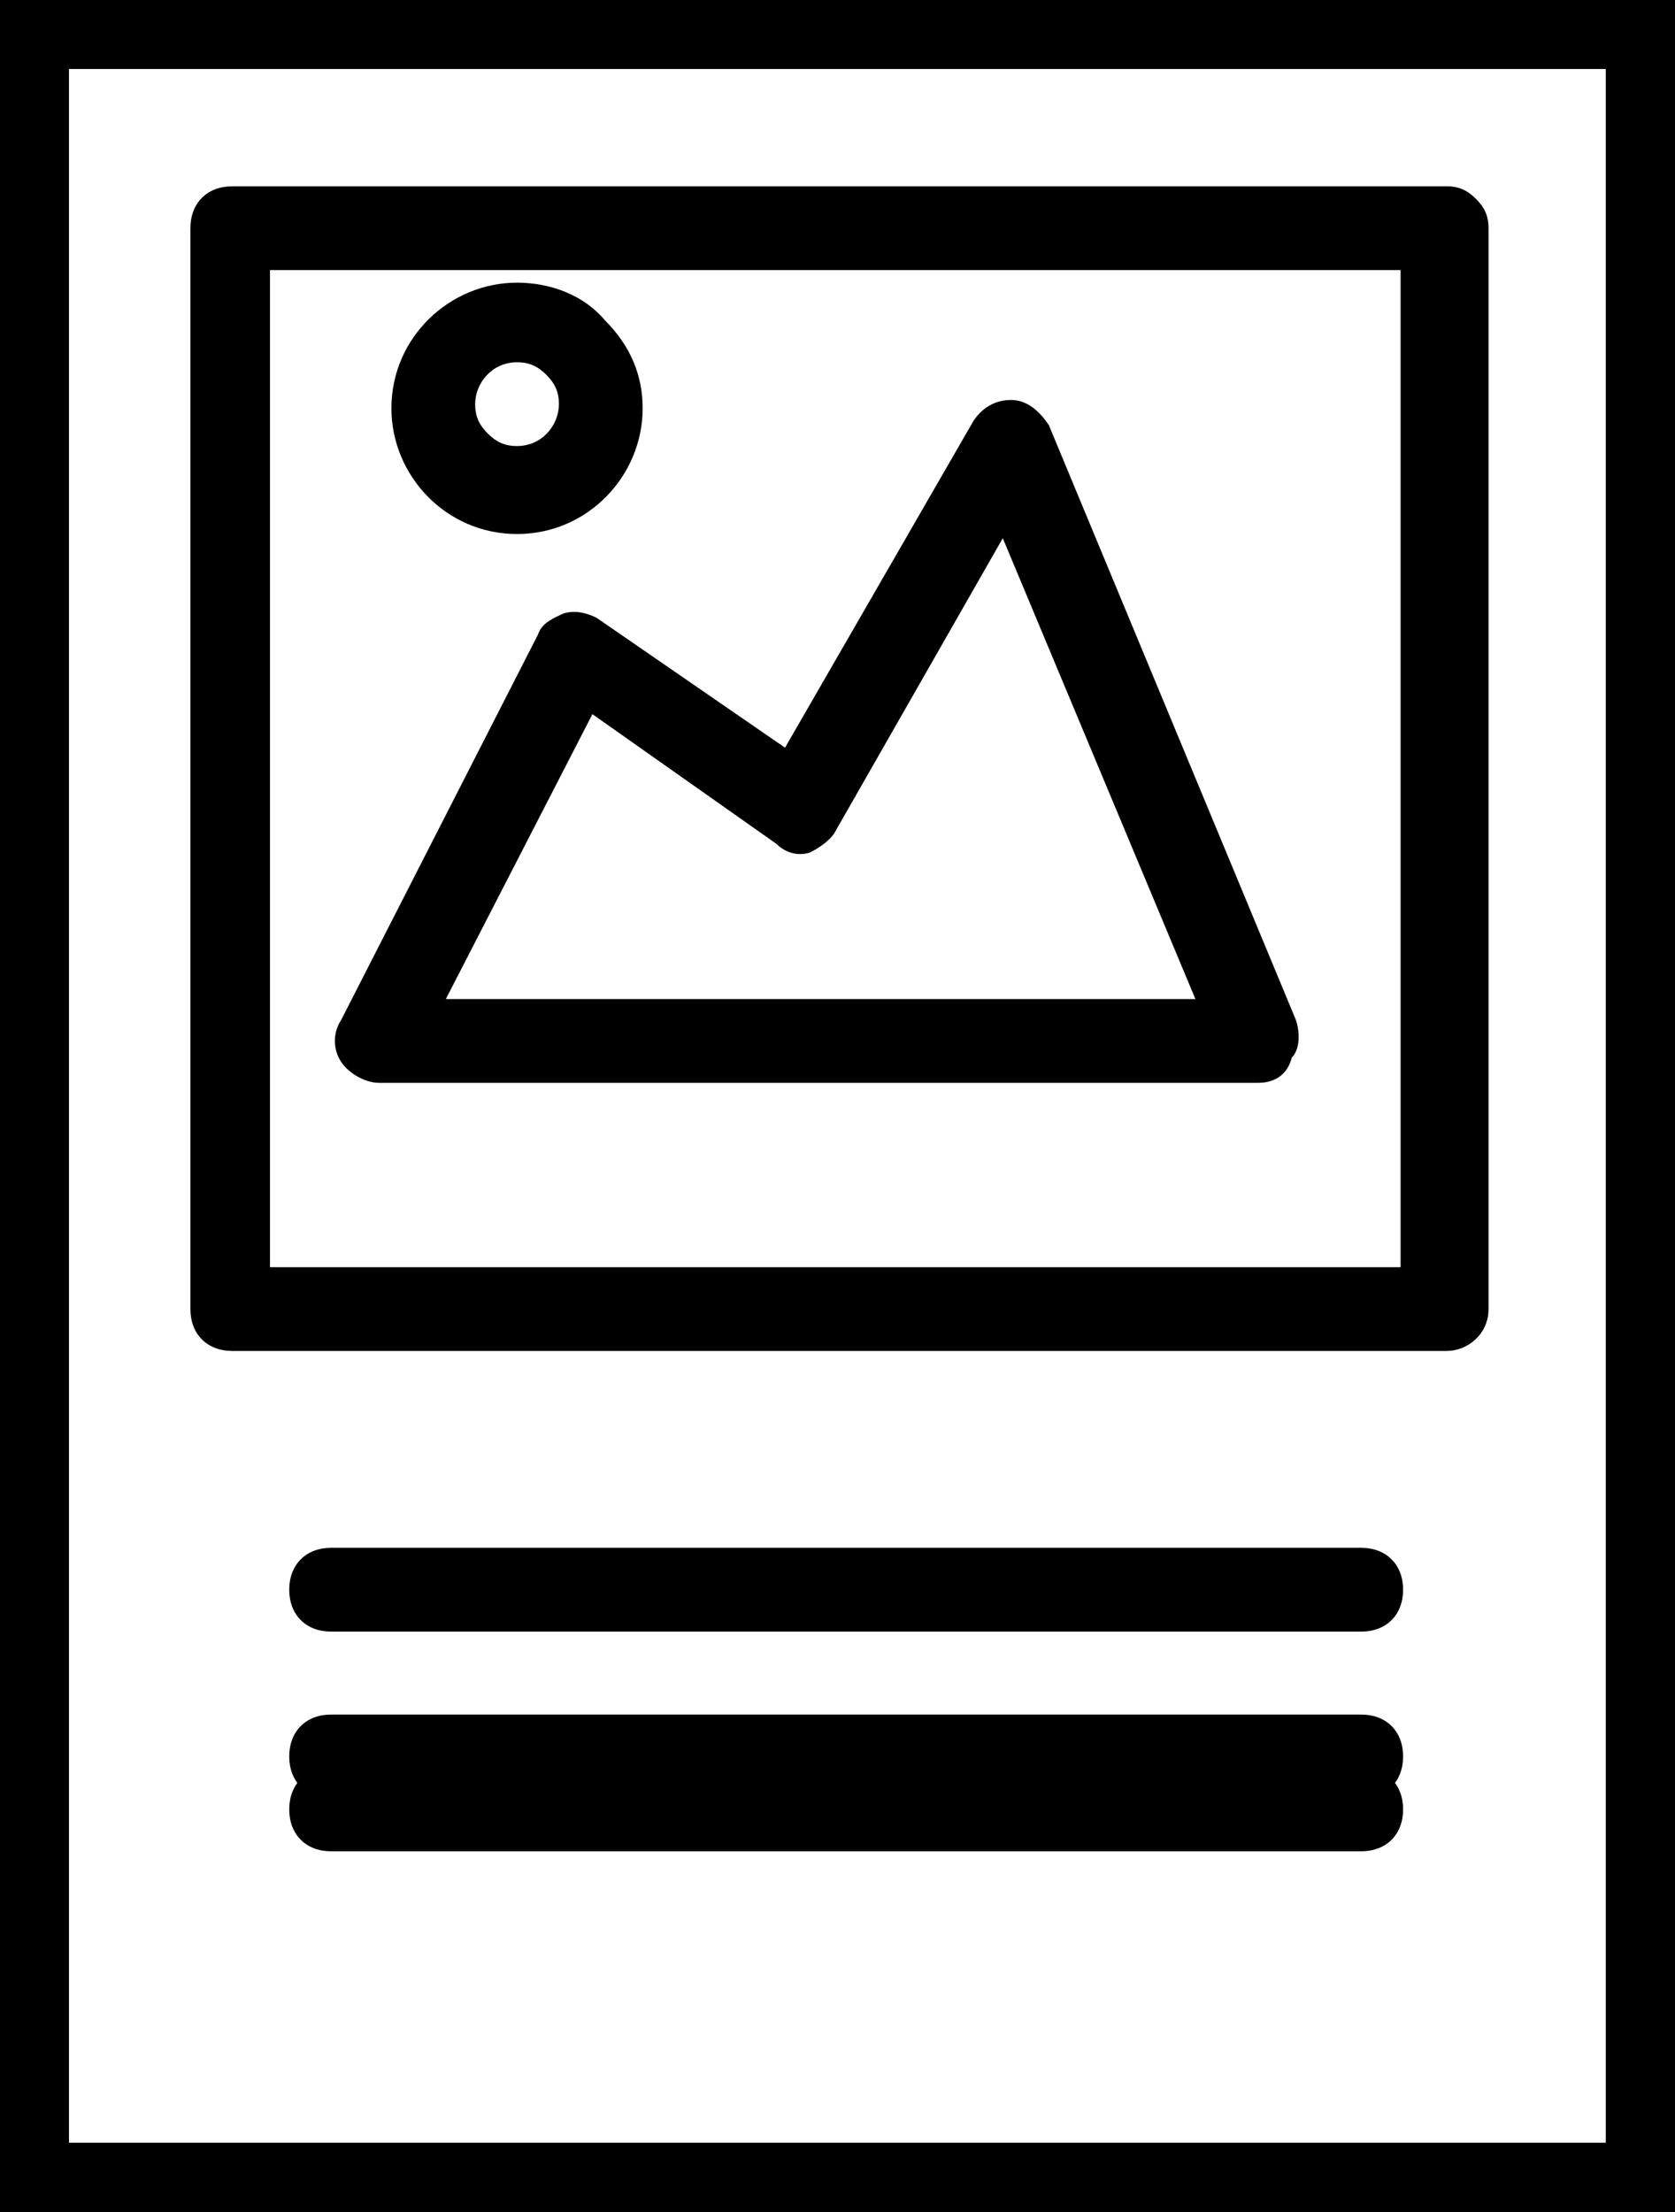 <?xml version="1.0" encoding="utf-8"?>
<!-- Generator: Adobe Illustrator 23.0.6, SVG Export Plug-In . SVG Version: 6.00 Build 0)  -->
<svg version="1.1" id="Group_2294" xmlns="http://www.w3.org/2000/svg" xmlns:xlink="http://www.w3.org/1999/xlink" x="0px" y="0px"
	 viewBox="0 0 40 52.8" style="enable-background:new 0 0 40 52.8;" xml:space="preserve">
<g id="Group_2291" transform="translate(7.907 37.946)">
	<g id="Path_1703">
		<path d="M24.6,1H0c-0.6,0-1-0.4-1-1s0.4-1,1-1h24.6c0.6,0,1,0.4,1,1S25.2,1,24.6,1z"/>
	</g>
</g>
<g id="Group_2292" transform="translate(7.907 41.926)">
	<g id="Path_1704">
		<path d="M24.6,1H0c-0.6,0-1-0.4-1-1s0.4-1,1-1h24.6c0.6,0,1,0.4,1,1S25.2,1,24.6,1z"/>
	</g>
</g>
<g id="Group_2293" transform="translate(7.907 43.19)">
	<g id="Path_1705">
		<path d="M24.6,1H0c-0.6,0-1-0.4-1-1s0.4-1,1-1h24.6c0.6,0,1,0.4,1,1S25.2,1,24.6,1z"/>
	</g>
</g>
<g id="Group_2290" transform="translate(0 0)">
	<g id="Group_2289" transform="translate(0.647 0.647)">
		<g id="Path_1701">
			<path d="M38.7,52.5H0c-0.6,0-1-0.4-1-1V0c0-0.6,0.4-1,1-1h38.7c0.6,0,1,0.4,1,1v51.5C39.7,52,39.3,52.5,38.7,52.5z M1,50.5h36.7
				V1H1V50.5z M33.9,31.6h-29c-0.6,0-1-0.4-1-1V4.8c0-0.6,0.4-1,1-1h29c0.3,0,0.5,0.1,0.7,0.3c0.2,0.2,0.3,0.4,0.3,0.7l0,25.8
				C34.9,31.2,34.4,31.6,33.9,31.6z M5.8,29.6h27l0-23.8h-27V29.6z M29.4,25.2H8.4c-0.3,0-0.7-0.2-0.9-0.5c-0.2-0.3-0.2-0.7,0-1
				l4.7-9.2c0.1-0.3,0.4-0.4,0.6-0.5c0.3-0.1,0.6,0,0.8,0.1l4.5,3.1l4.5-7.8c0.2-0.3,0.5-0.5,0.9-0.5c0.4,0,0.7,0.3,0.9,0.6
				l5.9,14.2c0.1,0.3,0.1,0.7-0.1,0.9C30.1,25,29.8,25.2,29.4,25.2z M10,23.2h17.9l-4.6-11l-4,7c-0.1,0.2-0.4,0.4-0.6,0.5
				c-0.3,0.1-0.6,0-0.8-0.2l-4.4-3.1L10,23.2z M11.7,12.1c-1.7,0-3-1.4-3-3c0-1.7,1.4-3,3-3c0,0,0,0,0,0c0.8,0,1.6,0.3,2.1,0.9
				c0.6,0.6,0.9,1.3,0.9,2.1v0C14.7,10.7,13.4,12.1,11.7,12.1C11.7,12.1,11.7,12.1,11.7,12.1z M11.7,8C11.7,8,11.7,8,11.7,8
				c-0.6,0-1,0.5-1,1c0,0.3,0.1,0.5,0.3,0.7c0.2,0.2,0.4,0.3,0.7,0.3h0c0.6,0,1-0.5,1-1c0-0.3-0.1-0.5-0.3-0.7C12.2,8.1,12,8,11.7,8
				z"/>
		</g>
	</g>
</g>
</svg>
